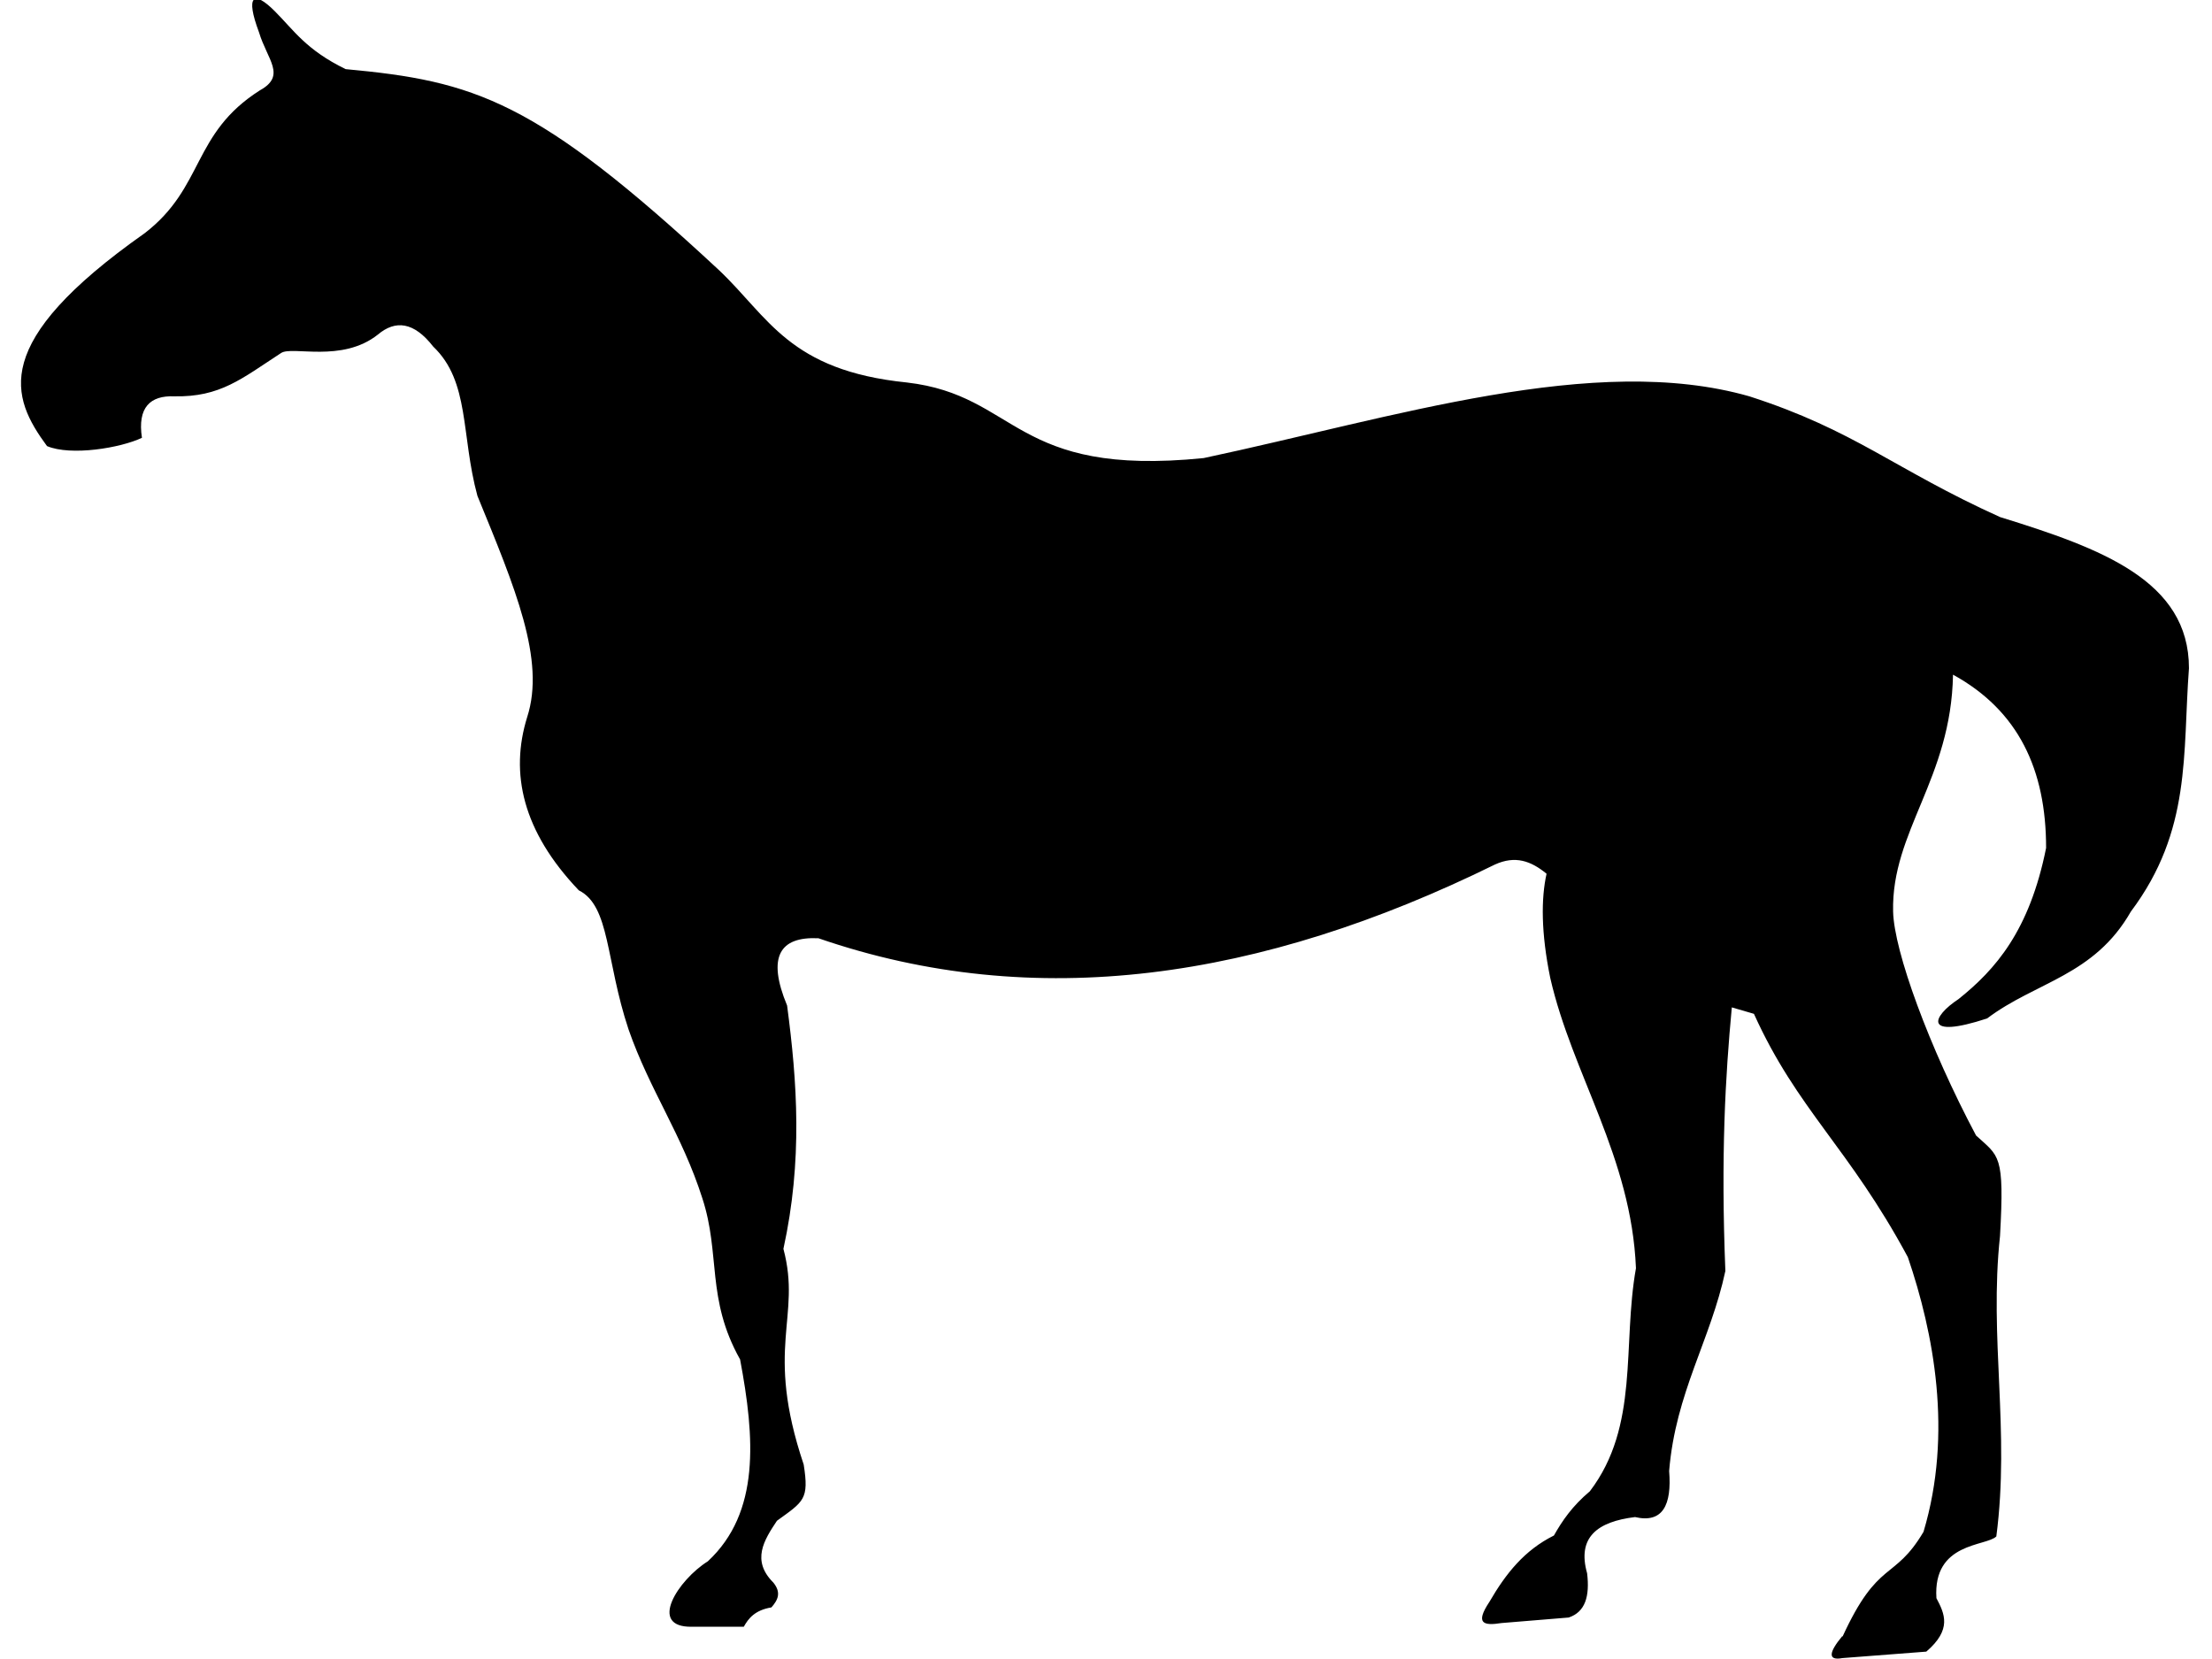 <svg xmlns:svg="http://www.w3.org/2000/svg" xmlns="http://www.w3.org/2000/svg" version="1.1" width="24" height="18" viewBox="0 0 24 18"><path d="m19.99 17.76c0.39-0.85 0.56-0.6 0.88-1.14 0.32-1.07 0.11-2.16-0.17-2.98-0.64-1.19-1.2-1.6-1.67-2.64l-0.24-0.07c-0.07 0.75-0.12 1.6-0.07 2.86-0.16 0.75-0.54 1.32-0.61 2.17 0.03 0.37-0.07 0.57-0.37 0.5-0.41 0.05-0.63 0.22-0.52 0.61 0.03 0.25-0.02 0.42-0.2 0.48l-0.73 0.06c-0.19 0.03-0.29 0.01-0.13-0.23 0.18-0.31 0.38-0.56 0.7-0.72 0.09-0.16 0.2-0.32 0.39-0.48 0.54-0.71 0.35-1.58 0.5-2.42-0.05-1.21-0.69-2.1-0.93-3.15-0.1-0.49-0.1-0.86-0.04-1.13-0.17-0.14-0.34-0.2-0.56-0.1-2.54 1.25-4.99 1.61-7.34 0.8-0.42-0.02-0.56 0.2-0.34 0.73 0.11 0.83 0.17 1.68-0.04 2.64 0.2 0.75-0.21 1.06 0.22 2.34 0.06 0.38 0 0.4-0.29 0.61-0.14 0.21-0.28 0.43-0.04 0.67 0.09 0.11 0.05 0.19-0.02 0.27-0.18 0.03-0.25 0.12-0.3 0.21l-0.56 0c-0.49 0.01-0.15-0.51 0.17-0.71 0.57-0.53 0.51-1.34 0.35-2.19-0.37-0.66-0.21-1.14-0.41-1.75-0.22-0.69-0.57-1.17-0.8-1.83-0.25-0.75-0.2-1.34-0.54-1.51-0.61-0.64-0.75-1.27-0.56-1.88 0.2-0.62-0.13-1.4-0.54-2.4-0.18-0.66-0.08-1.24-0.48-1.62-0.21-0.27-0.41-0.29-0.6-0.13-0.39 0.31-0.93 0.12-1.05 0.2-0.43 0.28-0.66 0.48-1.16 0.47-0.26-0.01-0.4 0.12-0.35 0.45-0.23 0.11-0.77 0.2-1.03 0.09-0.39-0.53-0.63-1.12 1.06-2.31 0.65-0.5 0.51-1.08 1.25-1.55 0.29-0.16 0.08-0.33-0.01-0.63-0.15-0.4-0.06-0.46 0.17-0.23 0.21 0.21 0.34 0.42 0.77 0.63 1.4 0.13 2.06 0.33 4.05 2.18 0.54 0.51 0.76 1.09 2.04 1.22 1.21 0.14 1.15 1.03 3.22 0.82 2.07-0.44 4.24-1.15 5.92-0.67 1.15 0.37 1.57 0.79 2.72 1.31 1.1 0.34 2.05 0.69 2.05 1.64-0.07 0.93 0.03 1.76-0.63 2.64-0.4 0.7-1.03 0.76-1.56 1.16-0.7 0.23-0.6-0.02-0.31-0.21 0.4-0.32 0.77-0.74 0.95-1.64 0-0.85-0.3-1.49-1.01-1.88-0.02 1.13-0.67 1.7-0.65 2.57 0.01 0.43 0.39 1.47 0.9 2.43 0.25 0.23 0.31 0.2 0.26 1.09-0.12 1.11 0.11 2.11-0.04 3.26-0.11 0.11-0.69 0.06-0.65 0.67 0.09 0.17 0.17 0.34-0.11 0.58l-0.91 0.07c-0.16 0.03-0.15-0.06 0-0.24z" fill="#000"/></svg>